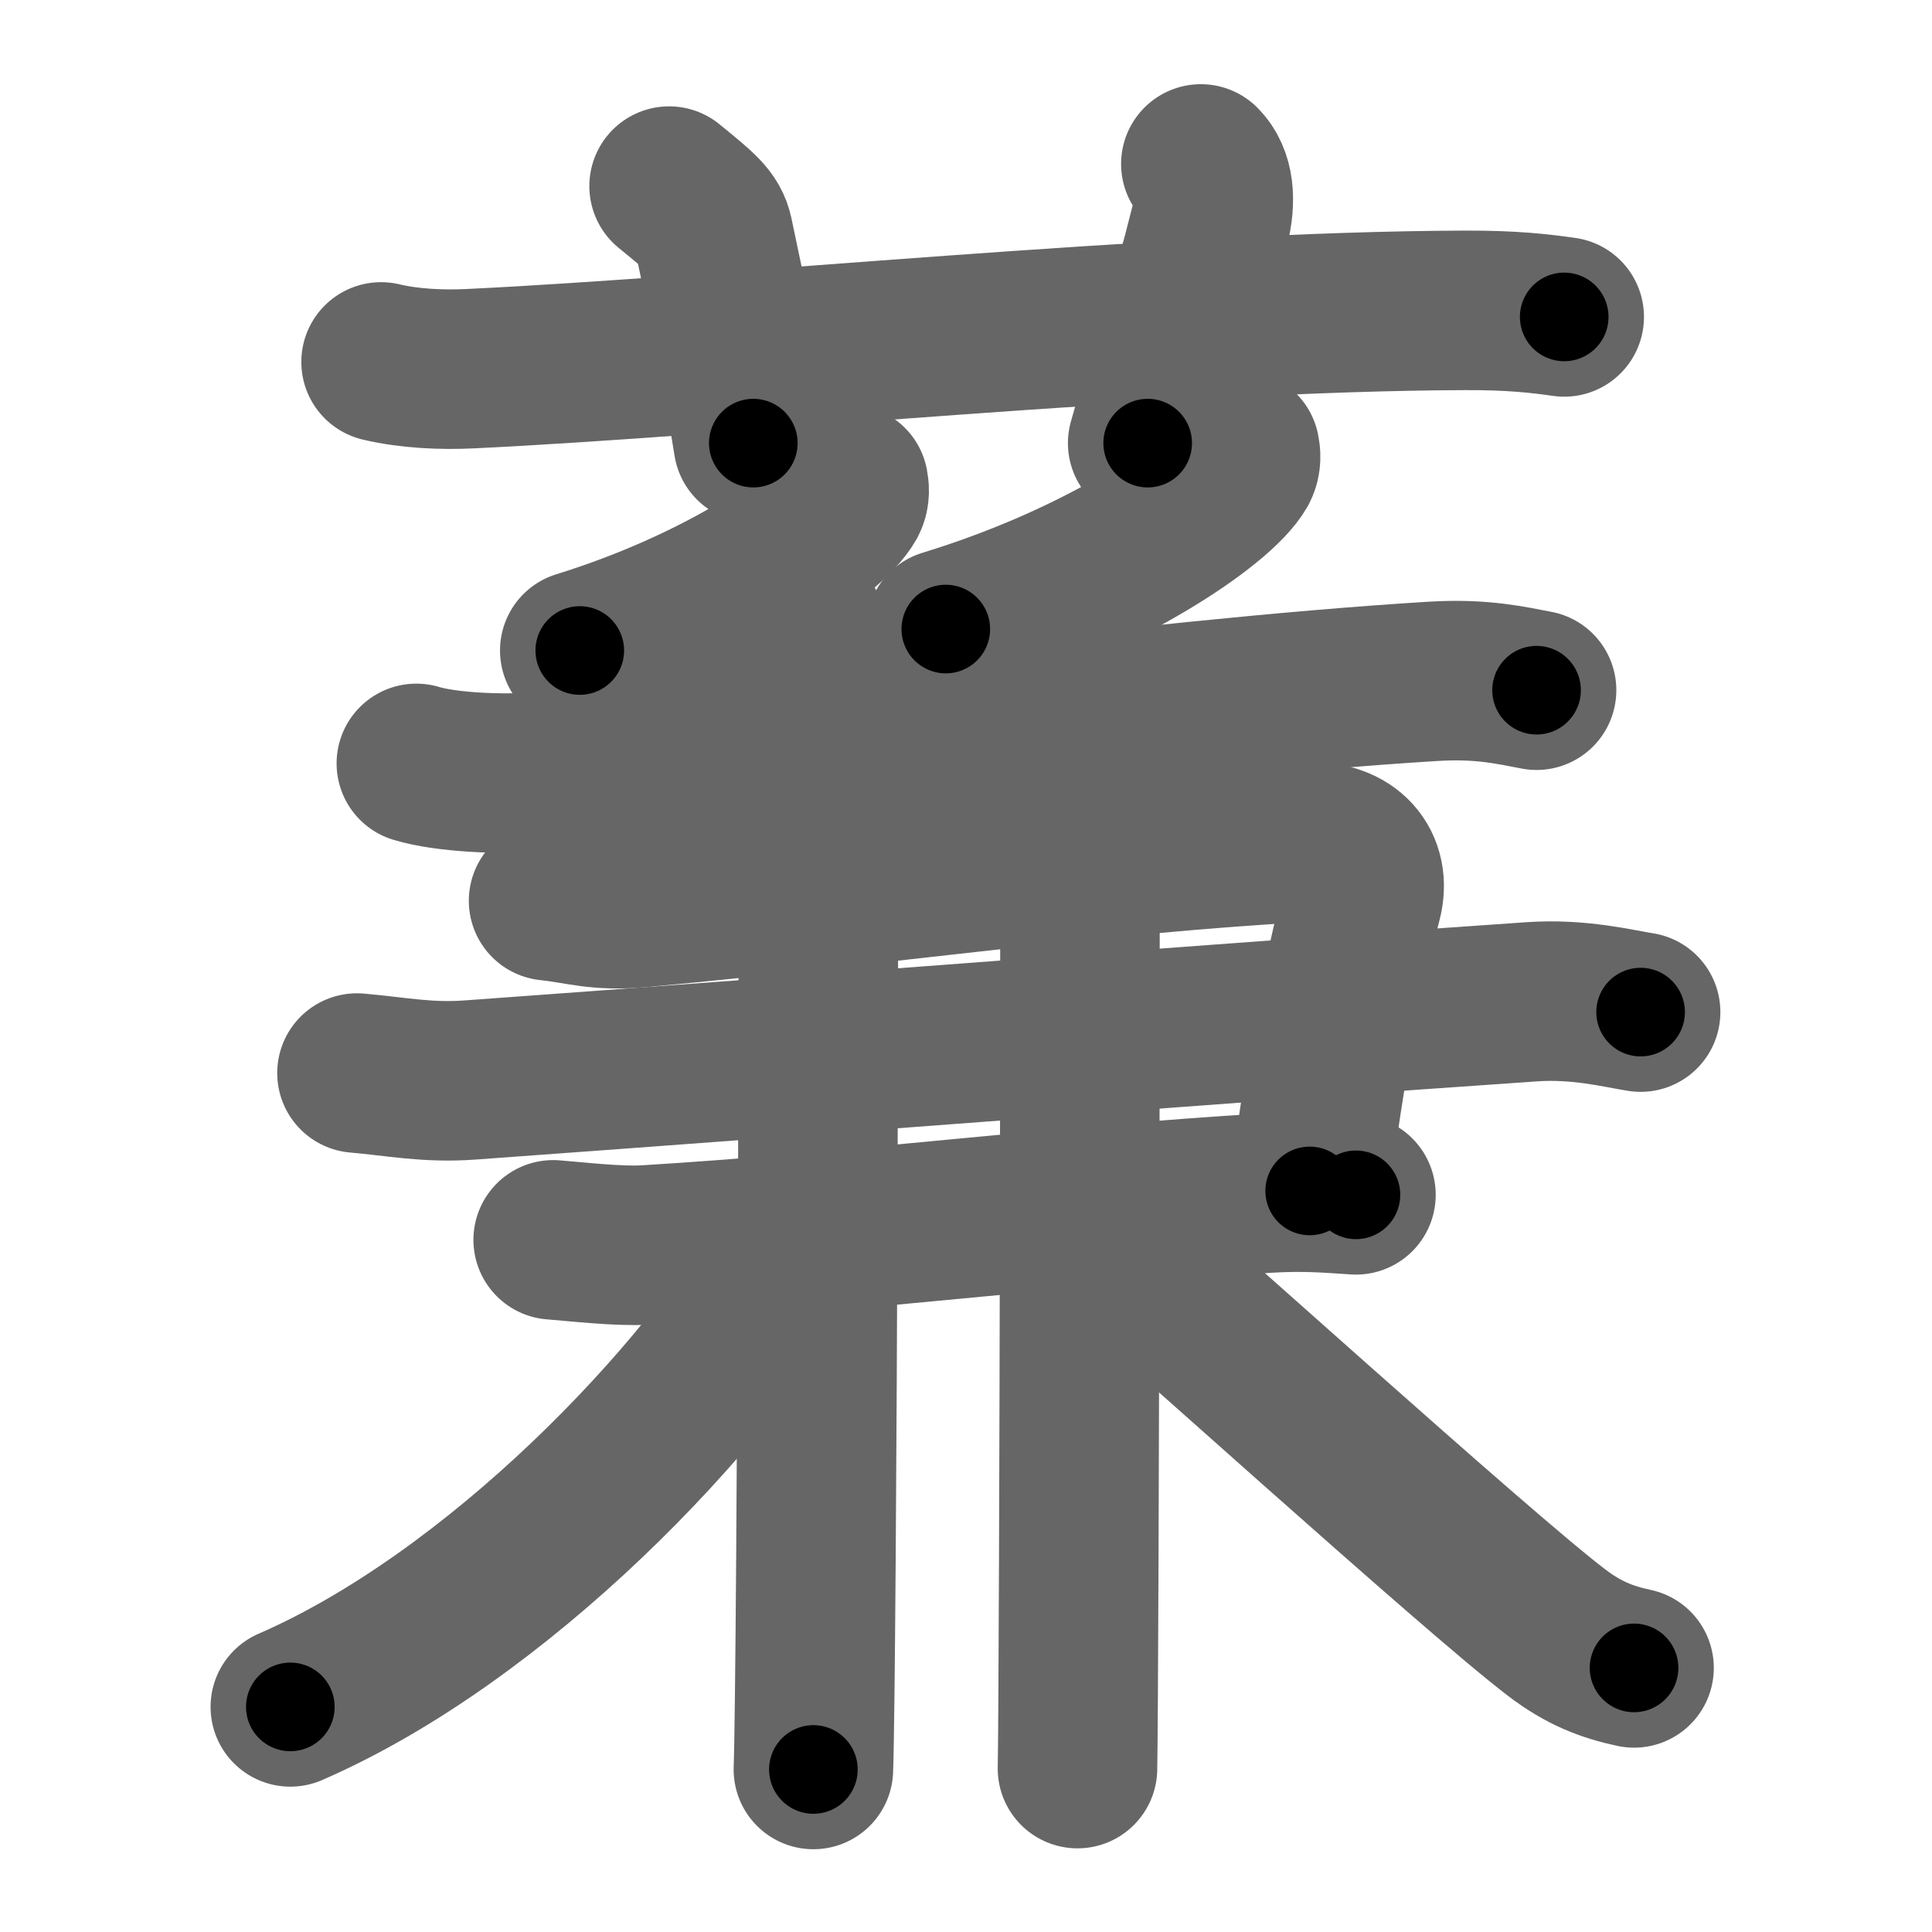 <svg xmlns="http://www.w3.org/2000/svg" width="109" height="109" viewBox="0 0 109 109" id="84b9"><g fill="none" stroke="#666" stroke-width="9" stroke-linecap="round" stroke-linejoin="round"><g><g><path d="M21.5,20.42c1.59,0.38,3.45,0.46,5.04,0.38c14.64-0.7,39.25-3.24,56.13-3.29c2.66-0.01,4.25,0.18,5.58,0.37" /><path d="M37.75,10.5c1.75,1.43,2.31,1.87,2.5,2.75C42,21.5,42,22,42.5,25" /><path d="M67.75,9.25c0.75,0.75,0.87,2.02,0.5,3.5c-1.12,4.5-1.88,6.5-3.5,12.25" /></g><g><path d="M47.87,27.32c0.04,0.22,0.09,0.57-0.08,0.89c-1.04,1.87-6.97,5.98-15.08,8.49" /><path d="M69.95,25.39c0.05,0.24,0.09,0.61-0.09,0.96c-1.14,2.01-7.62,6.43-16.5,9.14" /><path d="M23.49,43.07c1.67,0.51,4.73,0.62,6.39,0.51c11.2-0.72,34.31-4.12,50.98-5.14c2.77-0.17,4.44,0.24,5.83,0.5" /><g><path d="M30.95,50.82c1.79,0.19,2.77,0.6,5.11,0.39c12.77-1.17,26.24-3.11,37.73-3.7c2.29-0.12,3.58,1.36,3.06,3.31C75.51,55.91,74.5,62,73.89,67.19" /><path d="M20.14,60.54c2.22,0.19,3.95,0.57,6.4,0.39c21.43-1.55,42.62-3.23,59.86-4.41c2.71-0.19,4.93,0.39,6.16,0.58" /><path d="M31.21,69.95c1.3,0.1,3.66,0.38,5.21,0.29c11.52-0.69,23.54-2.25,35.13-2.93c2.07-0.12,3.39,0,4.95,0.1" /></g><g><path d="M44.26,34.24c1.02,0.42,1.63,1.9,1.83,2.75c0.2,0.85,0,57.55-0.2,62.84" /></g><g><path d="M59.97,35.97c0.51,0.42,0.81,1.9,0.92,2.75c0.1,0.85,0,55.77-0.1,61.06" /></g><g><g><path d="M44.86,70.21C39.85,78.96,28,91.25,16.38,96.3" /></g><g><path d="M60.88,68.6c4.16,3.5,22.41,20.06,26.93,23.5c1.53,1.17,2.84,1.67,4.38,2" /></g></g></g></g></g><g fill="none" stroke="#000" stroke-width="5" stroke-linecap="round" stroke-linejoin="round"><path d="M21.5,20.42c1.59,0.38,3.45,0.46,5.04,0.38c14.64-0.7,39.25-3.24,56.13-3.29c2.66-0.01,4.25,0.18,5.58,0.37" stroke-dasharray="66.905" stroke-dashoffset="66.905"><animate attributeName="stroke-dashoffset" values="66.905;66.905;0" dur="0.503s" fill="freeze" begin="0s;84b9.click" /></path><path d="M37.75,10.5c1.75,1.43,2.31,1.87,2.5,2.75C42,21.5,42,22,42.5,25" stroke-dasharray="15.754" stroke-dashoffset="15.754"><animate attributeName="stroke-dashoffset" values="15.754" fill="freeze" begin="84b9.click" /><animate attributeName="stroke-dashoffset" values="15.754;15.754;0" keyTimes="0;0.761;1" dur="0.661s" fill="freeze" begin="0s;84b9.click" /></path><path d="M67.75,9.25c0.75,0.75,0.87,2.02,0.5,3.5c-1.12,4.5-1.88,6.5-3.5,12.25" stroke-dasharray="16.436" stroke-dashoffset="16.436"><animate attributeName="stroke-dashoffset" values="16.436" fill="freeze" begin="84b9.click" /><animate attributeName="stroke-dashoffset" values="16.436;16.436;0" keyTimes="0;0.801;1" dur="0.825s" fill="freeze" begin="0s;84b9.click" /></path><path d="M47.87,27.32c0.04,0.22,0.09,0.57-0.08,0.89c-1.04,1.87-6.97,5.98-15.08,8.49" stroke-dasharray="18.441" stroke-dashoffset="18.441"><animate attributeName="stroke-dashoffset" values="18.441" fill="freeze" begin="84b9.click" /><animate attributeName="stroke-dashoffset" values="18.441;18.441;0" keyTimes="0;0.818;1" dur="1.009s" fill="freeze" begin="0s;84b9.click" /></path><path d="M69.95,25.39c0.05,0.24,0.09,0.61-0.09,0.96c-1.14,2.01-7.62,6.43-16.5,9.14" stroke-dasharray="20.085" stroke-dashoffset="20.085"><animate attributeName="stroke-dashoffset" values="20.085" fill="freeze" begin="84b9.click" /><animate attributeName="stroke-dashoffset" values="20.085;20.085;0" keyTimes="0;0.834;1" dur="1.21s" fill="freeze" begin="0s;84b9.click" /></path><path d="M23.49,43.07c1.67,0.51,4.73,0.62,6.39,0.51c11.2-0.72,34.31-4.12,50.98-5.14c2.77-0.17,4.44,0.24,5.83,0.5" stroke-dasharray="63.552" stroke-dashoffset="63.552"><animate attributeName="stroke-dashoffset" values="63.552" fill="freeze" begin="84b9.click" /><animate attributeName="stroke-dashoffset" values="63.552;63.552;0" keyTimes="0;0.717;1" dur="1.688s" fill="freeze" begin="0s;84b9.click" /></path><path d="M30.95,50.82c1.79,0.19,2.77,0.6,5.11,0.39c12.77-1.17,26.24-3.11,37.73-3.7c2.29-0.12,3.58,1.36,3.06,3.31C75.51,55.91,74.5,62,73.89,67.19" stroke-dasharray="65.114" stroke-dashoffset="65.114"><animate attributeName="stroke-dashoffset" values="65.114" fill="freeze" begin="84b9.click" /><animate attributeName="stroke-dashoffset" values="65.114;65.114;0" keyTimes="0;0.775;1" dur="2.178s" fill="freeze" begin="0s;84b9.click" /></path><path d="M20.14,60.54c2.22,0.19,3.95,0.57,6.4,0.39c21.43-1.55,42.62-3.23,59.86-4.41c2.71-0.19,4.93,0.39,6.16,0.58" stroke-dasharray="72.652" stroke-dashoffset="72.652"><animate attributeName="stroke-dashoffset" values="72.652" fill="freeze" begin="84b9.click" /><animate attributeName="stroke-dashoffset" values="72.652;72.652;0" keyTimes="0;0.8;1" dur="2.724s" fill="freeze" begin="0s;84b9.click" /></path><path d="M31.21,69.95c1.3,0.1,3.66,0.38,5.21,0.29c11.52-0.69,23.54-2.25,35.13-2.93c2.07-0.12,3.39,0,4.95,0.1" stroke-dasharray="45.432" stroke-dashoffset="45.432"><animate attributeName="stroke-dashoffset" values="45.432" fill="freeze" begin="84b9.click" /><animate attributeName="stroke-dashoffset" values="45.432;45.432;0" keyTimes="0;0.857;1" dur="3.178s" fill="freeze" begin="0s;84b9.click" /></path><path d="M44.26,34.24c1.02,0.42,1.63,1.9,1.83,2.75c0.2,0.85,0,57.55-0.2,62.84" stroke-dasharray="66.254" stroke-dashoffset="66.254"><animate attributeName="stroke-dashoffset" values="66.254" fill="freeze" begin="84b9.click" /><animate attributeName="stroke-dashoffset" values="66.254;66.254;0" keyTimes="0;0.865;1" dur="3.676s" fill="freeze" begin="0s;84b9.click" /></path><path d="M59.97,35.97c0.51,0.42,0.81,1.9,0.92,2.75c0.1,0.85,0,55.77-0.1,61.06" stroke-dasharray="64.006" stroke-dashoffset="64.006"><animate attributeName="stroke-dashoffset" values="64.006" fill="freeze" begin="84b9.click" /><animate attributeName="stroke-dashoffset" values="64.006;64.006;0" keyTimes="0;0.884;1" dur="4.157s" fill="freeze" begin="0s;84b9.click" /></path><path d="M44.86,70.21C39.85,78.96,28,91.25,16.38,96.3" stroke-dasharray="39.16" stroke-dashoffset="39.16"><animate attributeName="stroke-dashoffset" values="39.16" fill="freeze" begin="84b9.click" /><animate attributeName="stroke-dashoffset" values="39.16;39.16;0" keyTimes="0;0.914;1" dur="4.549s" fill="freeze" begin="0s;84b9.click" /></path><path d="M60.88,68.6c4.16,3.5,22.41,20.06,26.93,23.5c1.53,1.17,2.84,1.67,4.38,2" stroke-dasharray="40.606" stroke-dashoffset="40.606"><animate attributeName="stroke-dashoffset" values="40.606" fill="freeze" begin="84b9.click" /><animate attributeName="stroke-dashoffset" values="40.606;40.606;0" keyTimes="0;0.918;1" dur="4.955s" fill="freeze" begin="0s;84b9.click" /></path></g></svg>